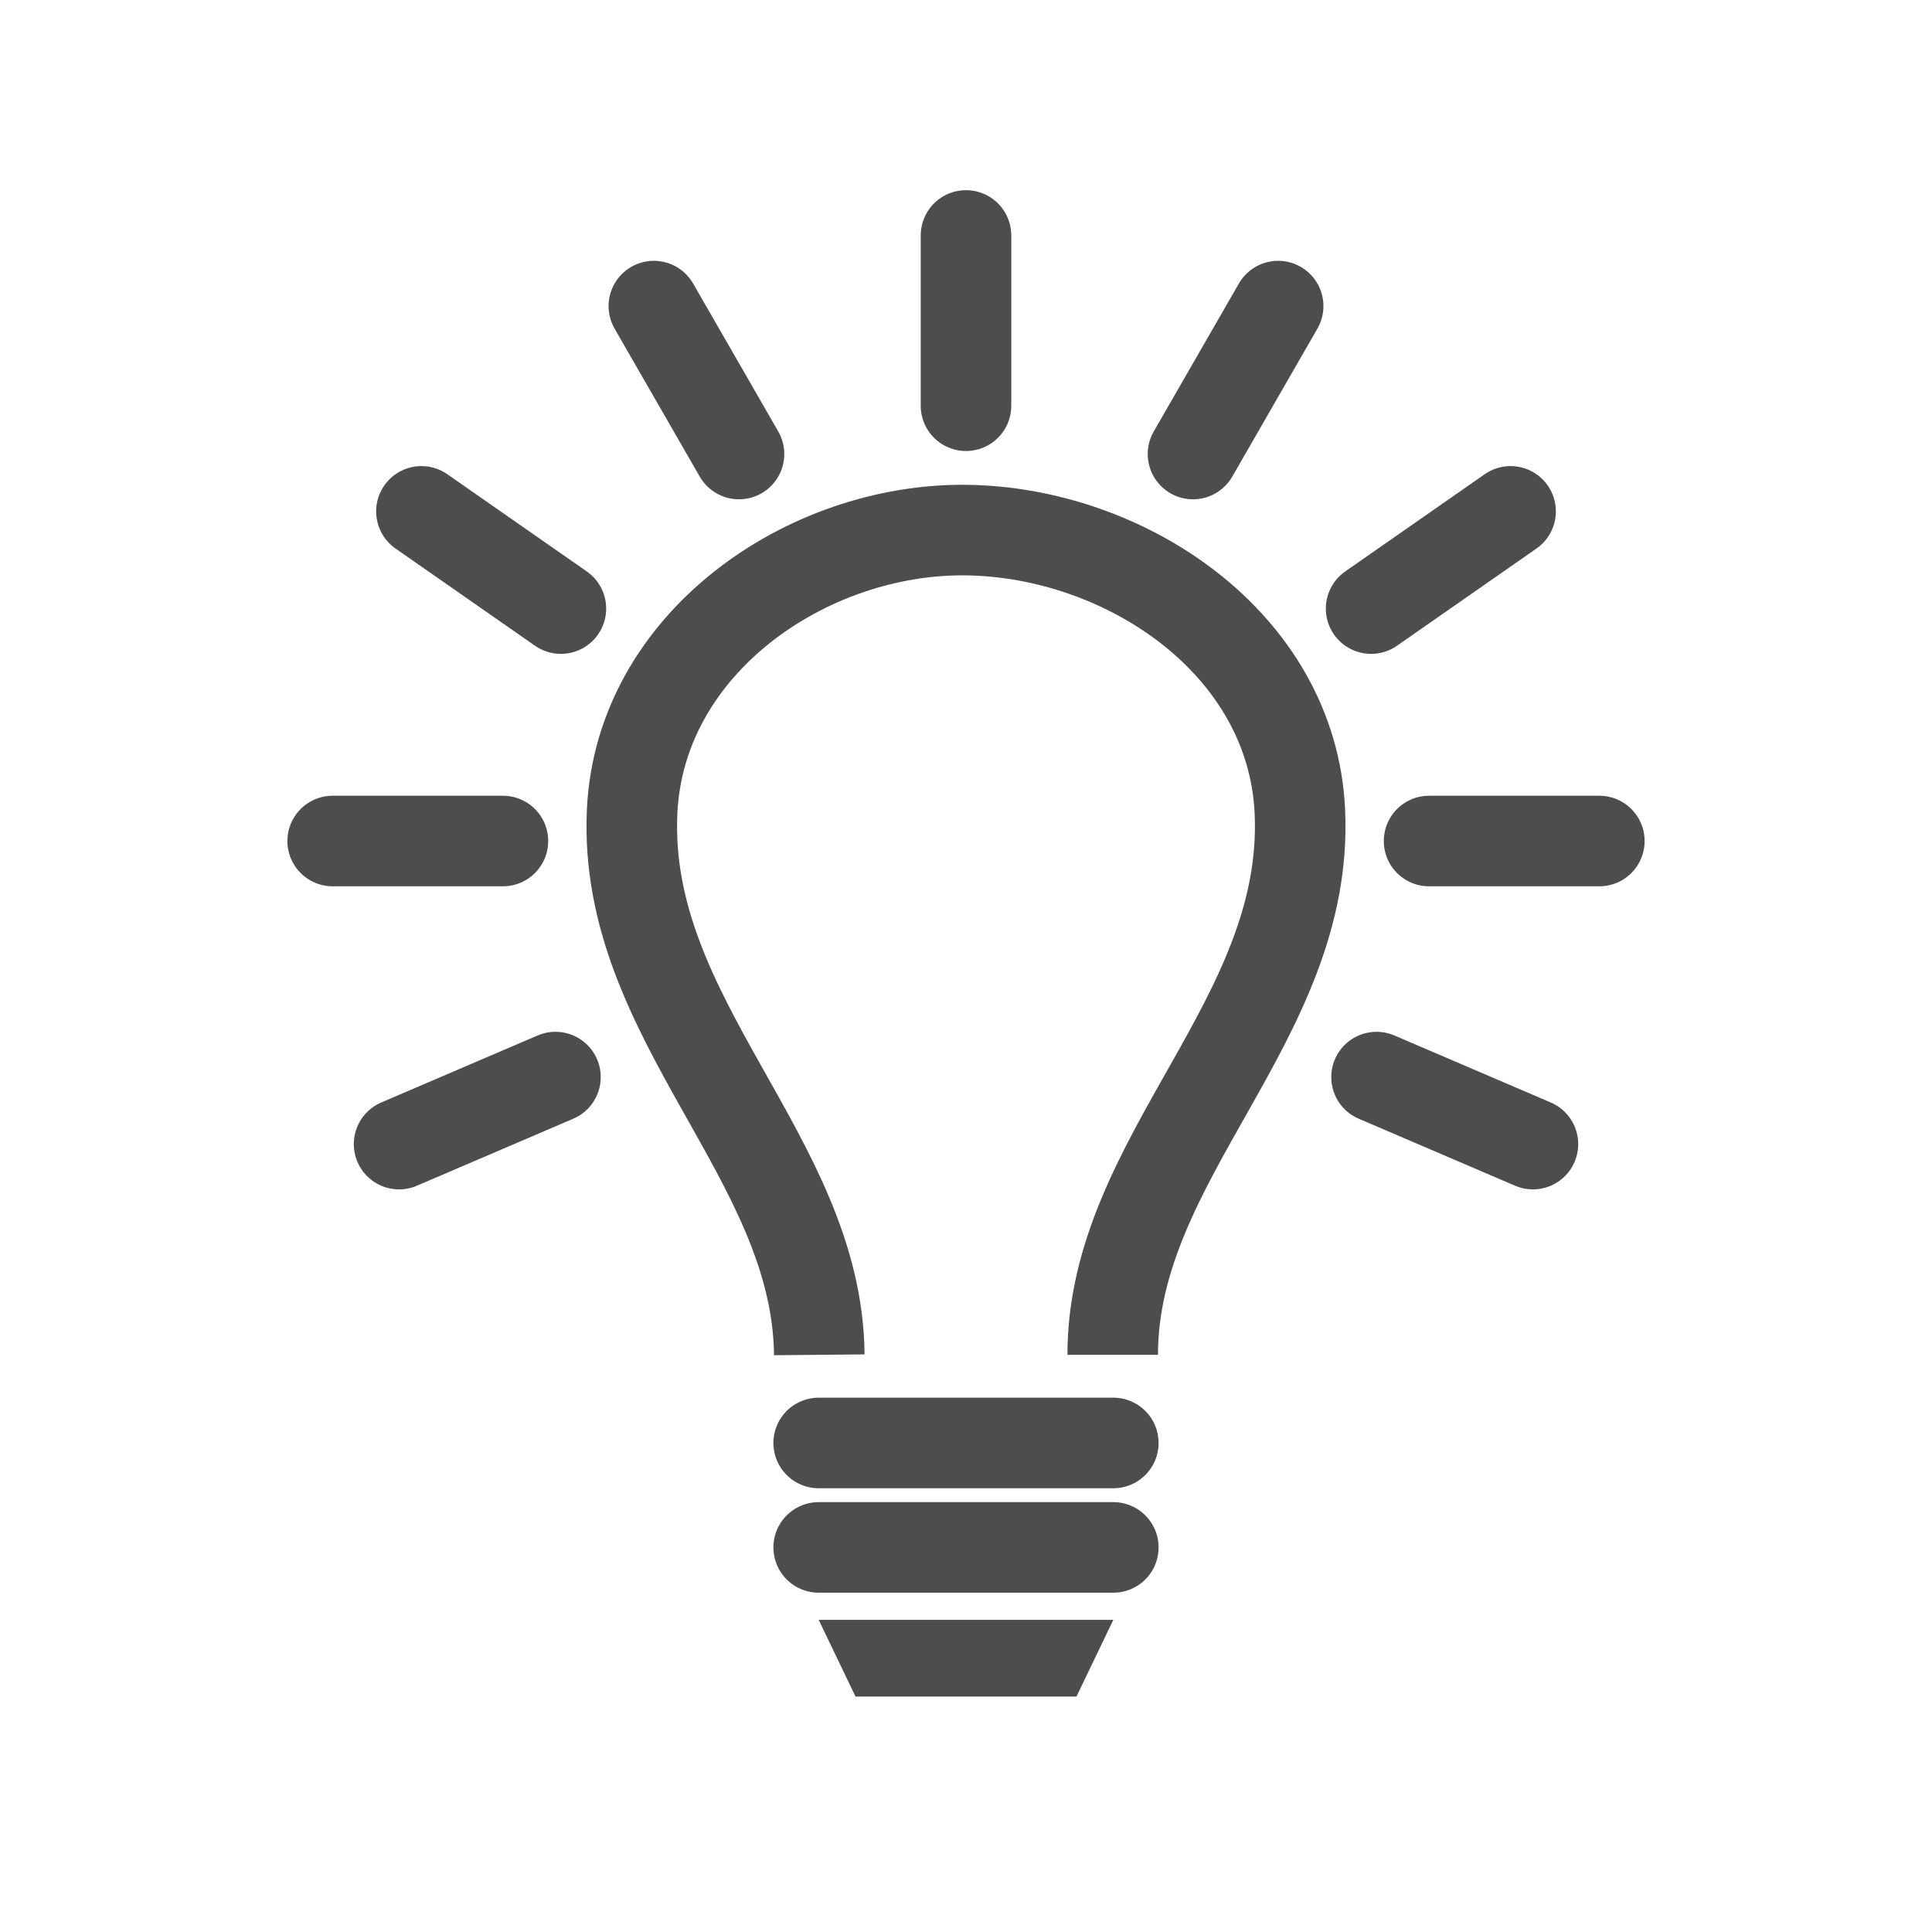 <svg xmlns="http://www.w3.org/2000/svg" viewBox="0 0 32 32"><defs><style>.cls-1,.cls-2,.cls-3{fill:none;}.cls-2,.cls-3{stroke:#4d4d4f;stroke-miterlimit:10;stroke-width:1.5px;}.cls-3{stroke-linecap:round;stroke-width:1.5px;}.cls-4{fill:#4d4d4f;}</style></defs><title>Asset 1</title><g id="Layer_2" data-name="Layer 2"><g id="lamp"><rect id="svg-frame" class="cls-1" width="32" height="32"/><path class="cls-2" d="M18.43,22.44c0-3.28,3.26-5.55,3.1-9-.13-2.79-2.9-4.63-5.53-4.66s-5.4,1.87-5.53,4.66c-.16,3.46,3.07,5.73,3.1,9"/><line class="cls-3" x1="18.44" y1="23.9" x2="13.56" y2="23.9"/><line class="cls-3" x1="18.44" y1="25.63" x2="13.56" y2="25.63"/><polygon class="cls-4" points="18.44 26.83 13.56 26.83 14.17 28.1 17.83 28.1 18.44 26.83"/><line class="cls-3" x1="22.8" y1="17.84" x2="25.39" y2="18.95"/><line class="cls-3" x1="23.67" y1="13.93" x2="26.49" y2="13.93"/><line class="cls-3" x1="22.71" y1="10.08" x2="25.02" y2="8.47"/><line class="cls-3" x1="19.76" y1="7.52" x2="21.17" y2="5.07"/><line class="cls-3" x1="16" y1="6.72" x2="16" y2="3.9"/><line class="cls-3" x1="9.2" y1="17.84" x2="6.61" y2="18.95"/><line class="cls-3" x1="8.33" y1="13.93" x2="5.51" y2="13.93"/><line class="cls-3" x1="9.29" y1="10.08" x2="6.98" y2="8.47"/><line class="cls-3" x1="12.24" y1="7.52" x2="10.83" y2="5.07"/></g></g></svg>